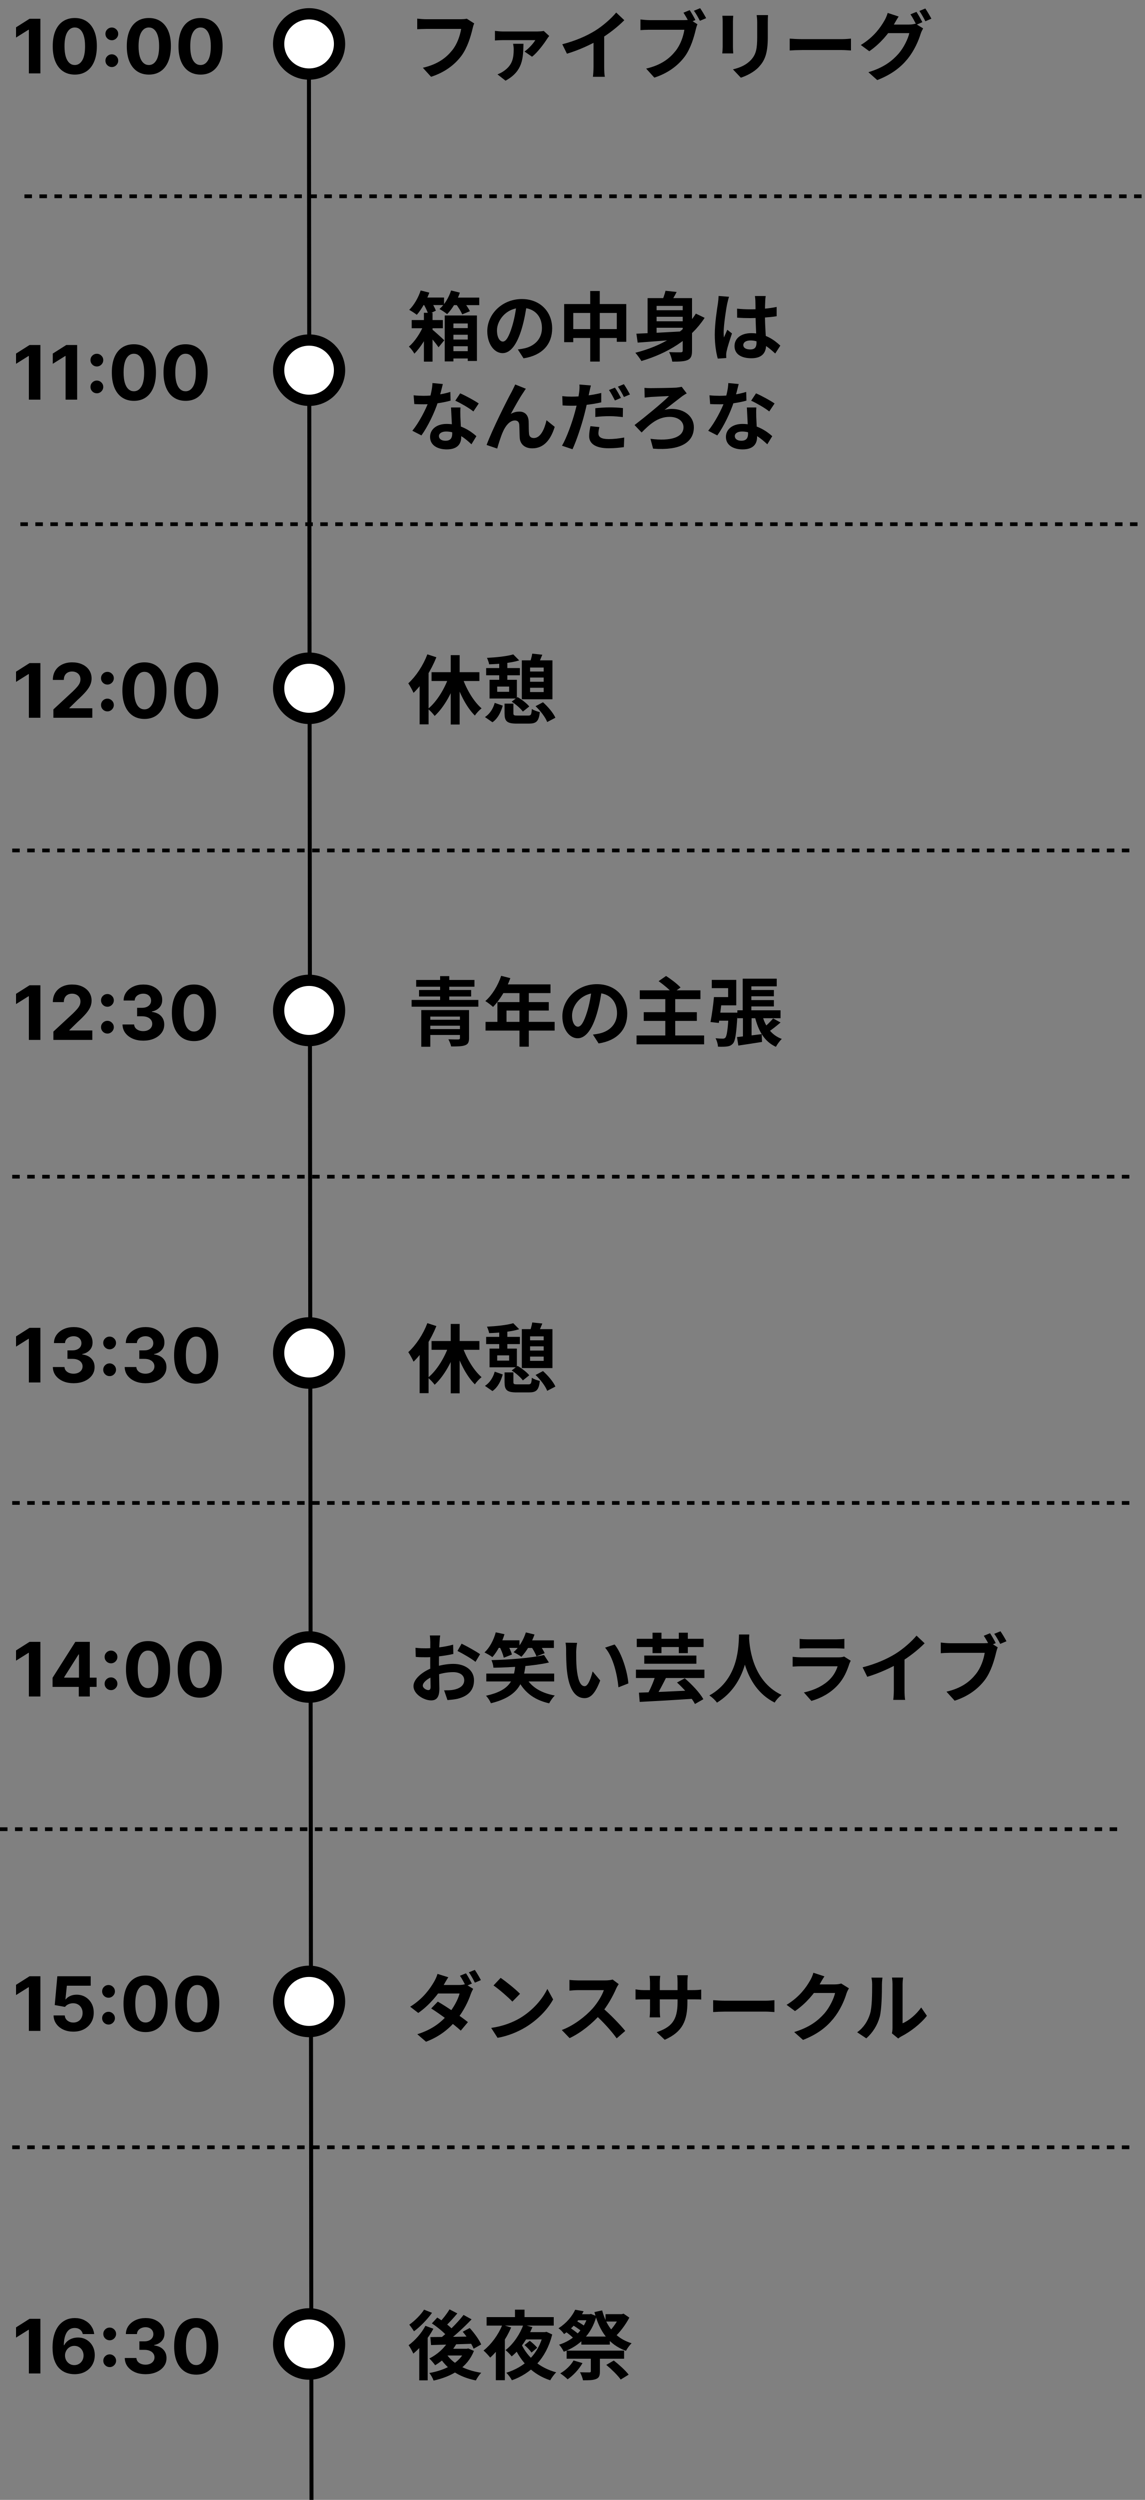 <svg width="281" height="613" viewBox="0 0 281 613" fill="none" xmlns="http://www.w3.org/2000/svg">
<rect x="0" y="0" width="281" height="613" fill="#808080" stroke="none"/>
<line x1="3" y1="526.539" x2="277.546" y2="526.539" stroke="black" stroke-width="0.921" stroke-dasharray="1.84 1.84"/>
<path d="M9.916 4.599V18H7.083V7.289H7.005L3.936 9.212V6.7L7.253 4.599H9.916ZM18.355 18.294C17.23 18.29 16.262 18.013 15.45 17.463C14.643 16.914 14.022 16.118 13.585 15.075C13.154 14.033 12.94 12.778 12.944 11.313C12.944 9.851 13.16 8.606 13.592 7.577C14.028 6.547 14.65 5.764 15.457 5.227C16.268 4.687 17.234 4.416 18.355 4.416C19.477 4.416 20.441 4.687 21.248 5.227C22.059 5.768 22.683 6.554 23.119 7.583C23.555 8.608 23.771 9.851 23.767 11.313C23.767 12.783 23.549 14.039 23.113 15.082C22.681 16.124 22.061 16.92 21.254 17.47C20.447 18.02 19.481 18.294 18.355 18.294ZM18.355 15.945C19.123 15.945 19.736 15.559 20.194 14.787C20.652 14.015 20.879 12.857 20.875 11.313C20.875 10.296 20.77 9.45 20.561 8.774C20.356 8.098 20.063 7.59 19.684 7.249C19.309 6.909 18.866 6.739 18.355 6.739C17.592 6.739 16.981 7.121 16.523 7.884C16.065 8.647 15.834 9.79 15.83 11.313C15.83 12.342 15.932 13.202 16.137 13.891C16.347 14.576 16.641 15.09 17.021 15.435C17.4 15.775 17.845 15.945 18.355 15.945ZM27.442 16.443C27.011 16.443 26.64 16.29 26.33 15.985C26.025 15.679 25.872 15.309 25.872 14.872C25.872 14.445 26.025 14.078 26.33 13.773C26.64 13.468 27.011 13.315 27.442 13.315C27.861 13.315 28.228 13.468 28.542 13.773C28.856 14.078 29.013 14.445 29.013 14.872C29.013 15.16 28.939 15.424 28.79 15.664C28.646 15.9 28.457 16.089 28.221 16.233C27.986 16.373 27.726 16.443 27.442 16.443ZM27.442 9.867C27.011 9.867 26.64 9.714 26.33 9.409C26.025 9.103 25.872 8.733 25.872 8.296C25.872 7.869 26.025 7.505 26.33 7.204C26.64 6.898 27.011 6.746 27.442 6.746C27.861 6.746 28.228 6.898 28.542 7.204C28.856 7.505 29.013 7.869 29.013 8.296C29.013 8.589 28.939 8.855 28.79 9.095C28.646 9.33 28.457 9.518 28.221 9.657C27.986 9.797 27.726 9.867 27.442 9.867ZM36.529 18.294C35.404 18.29 34.436 18.013 33.624 17.463C32.817 16.914 32.196 16.118 31.759 15.075C31.328 14.033 31.114 12.778 31.118 11.313C31.118 9.851 31.334 8.606 31.766 7.577C32.202 6.547 32.824 5.764 33.631 5.227C34.442 4.687 35.408 4.416 36.529 4.416C37.651 4.416 38.615 4.687 39.422 5.227C40.233 5.768 40.857 6.554 41.293 7.583C41.729 8.608 41.945 9.851 41.941 11.313C41.941 12.783 41.723 14.039 41.286 15.082C40.855 16.124 40.235 16.92 39.428 17.47C38.621 18.02 37.655 18.294 36.529 18.294ZM36.529 15.945C37.297 15.945 37.91 15.559 38.368 14.787C38.826 14.015 39.053 12.857 39.049 11.313C39.049 10.296 38.944 9.45 38.735 8.774C38.53 8.098 38.237 7.59 37.858 7.249C37.483 6.909 37.04 6.739 36.529 6.739C35.766 6.739 35.155 7.121 34.697 7.884C34.239 8.647 34.008 9.79 34.004 11.313C34.004 12.342 34.106 13.202 34.311 13.891C34.521 14.576 34.815 15.09 35.195 15.435C35.574 15.775 36.019 15.945 36.529 15.945ZM49.215 18.294C48.09 18.29 47.121 18.013 46.31 17.463C45.503 16.914 44.882 16.118 44.445 15.075C44.013 14.033 43.8 12.778 43.804 11.313C43.804 9.851 44.02 8.606 44.452 7.577C44.888 6.547 45.51 5.764 46.317 5.227C47.128 4.687 48.094 4.416 49.215 4.416C50.336 4.416 51.3 4.687 52.107 5.227C52.919 5.768 53.543 6.554 53.979 7.583C54.415 8.608 54.631 9.851 54.627 11.313C54.627 12.783 54.408 14.039 53.972 15.082C53.54 16.124 52.921 16.92 52.114 17.47C51.307 18.02 50.341 18.294 49.215 18.294ZM49.215 15.945C49.983 15.945 50.596 15.559 51.054 14.787C51.512 14.015 51.739 12.857 51.734 11.313C51.734 10.296 51.63 9.45 51.42 8.774C51.215 8.098 50.923 7.59 50.544 7.249C50.169 6.909 49.726 6.739 49.215 6.739C48.452 6.739 47.841 7.121 47.383 7.884C46.925 8.647 46.694 9.79 46.69 11.313C46.69 12.342 46.792 13.202 46.997 13.891C47.206 14.576 47.501 15.09 47.88 15.435C48.26 15.775 48.705 15.945 49.215 15.945Z" fill="black"/>
<path d="M9.916 84.599V98H7.083V87.289H7.005L3.936 89.212V86.7L7.253 84.599H9.916ZM18.931 84.599V98H16.098V87.289H16.02L12.951 89.212V86.7L16.268 84.599H18.931ZM23.772 96.443C23.34 96.443 22.969 96.29 22.659 95.985C22.354 95.679 22.201 95.308 22.201 94.872C22.201 94.445 22.354 94.078 22.659 93.773C22.969 93.468 23.34 93.315 23.772 93.315C24.191 93.315 24.557 93.468 24.871 93.773C25.185 94.078 25.342 94.445 25.342 94.872C25.342 95.16 25.268 95.424 25.12 95.664C24.976 95.9 24.786 96.089 24.55 96.233C24.315 96.373 24.055 96.443 23.772 96.443ZM23.772 89.867C23.34 89.867 22.969 89.714 22.659 89.409C22.354 89.103 22.201 88.733 22.201 88.296C22.201 87.869 22.354 87.505 22.659 87.204C22.969 86.898 23.34 86.746 23.772 86.746C24.191 86.746 24.557 86.898 24.871 87.204C25.185 87.505 25.342 87.869 25.342 88.296C25.342 88.589 25.268 88.855 25.12 89.095C24.976 89.33 24.786 89.518 24.55 89.657C24.315 89.797 24.055 89.867 23.772 89.867ZM32.859 98.294C31.733 98.29 30.765 98.013 29.953 97.463C29.146 96.914 28.525 96.118 28.089 95.075C27.657 94.033 27.443 92.778 27.447 91.313C27.447 89.851 27.663 88.606 28.095 87.576C28.531 86.547 29.153 85.764 29.96 85.228C30.771 84.687 31.738 84.416 32.859 84.416C33.98 84.416 34.944 84.687 35.751 85.228C36.562 85.768 37.186 86.554 37.622 87.583C38.058 88.608 38.274 89.851 38.27 91.313C38.27 92.783 38.052 94.039 37.616 95.082C37.184 96.124 36.564 96.92 35.757 97.47C34.95 98.02 33.984 98.294 32.859 98.294ZM32.859 95.945C33.627 95.945 34.239 95.559 34.697 94.787C35.155 94.015 35.382 92.857 35.378 91.313C35.378 90.296 35.273 89.45 35.064 88.774C34.859 88.098 34.566 87.59 34.187 87.249C33.812 86.909 33.369 86.739 32.859 86.739C32.095 86.739 31.485 87.121 31.027 87.884C30.569 88.647 30.337 89.79 30.333 91.313C30.333 92.342 30.436 93.202 30.64 93.891C30.85 94.576 31.144 95.09 31.524 95.435C31.903 95.775 32.348 95.945 32.859 95.945ZM45.544 98.294C44.419 98.29 43.451 98.013 42.639 97.463C41.832 96.914 41.211 96.118 40.775 95.075C40.343 94.033 40.129 92.778 40.133 91.313C40.133 89.851 40.349 88.606 40.781 87.576C41.217 86.547 41.839 85.764 42.646 85.228C43.457 84.687 44.423 84.416 45.544 84.416C46.666 84.416 47.63 84.687 48.437 85.228C49.248 85.768 49.872 86.554 50.308 87.583C50.744 88.608 50.96 89.851 50.956 91.313C50.956 92.783 50.738 94.039 50.301 95.082C49.87 96.124 49.25 96.92 48.443 97.47C47.636 98.02 46.67 98.294 45.544 98.294ZM45.544 95.945C46.312 95.945 46.925 95.559 47.383 94.787C47.841 94.015 48.068 92.857 48.064 91.313C48.064 90.296 47.959 89.45 47.75 88.774C47.545 88.098 47.252 87.59 46.873 87.249C46.498 86.909 46.055 86.739 45.544 86.739C44.781 86.739 44.17 87.121 43.712 87.884C43.254 88.647 43.023 89.79 43.019 91.313C43.019 92.342 43.121 93.202 43.326 93.891C43.536 94.576 43.83 95.09 44.21 95.435C44.589 95.775 45.034 95.945 45.544 95.945Z" fill="black"/>
<path d="M9.916 162.599V176H7.083V165.289H7.005L3.936 167.212V164.7L7.253 162.599H9.916ZM13.101 176V173.958L17.871 169.542C18.277 169.149 18.617 168.796 18.892 168.482C19.171 168.168 19.383 167.86 19.527 167.559C19.671 167.254 19.743 166.924 19.743 166.571C19.743 166.179 19.653 165.84 19.474 165.557C19.296 165.269 19.051 165.049 18.741 164.896C18.432 164.739 18.081 164.66 17.688 164.66C17.278 164.66 16.92 164.743 16.615 164.909C16.31 165.075 16.074 165.313 15.908 165.622C15.742 165.932 15.66 166.301 15.66 166.728H12.97C12.97 165.851 13.169 165.09 13.566 164.445C13.963 163.799 14.519 163.299 15.234 162.946C15.95 162.593 16.774 162.416 17.708 162.416C18.667 162.416 19.503 162.586 20.214 162.926C20.929 163.262 21.485 163.729 21.882 164.327C22.279 164.924 22.478 165.609 22.478 166.381C22.478 166.887 22.377 167.387 22.177 167.88C21.98 168.373 21.629 168.92 21.123 169.522C20.617 170.12 19.904 170.837 18.984 171.675L17.027 173.592V173.684H22.654V176H13.101ZM26.363 174.443C25.931 174.443 25.56 174.29 25.25 173.985C24.945 173.679 24.793 173.309 24.793 172.872C24.793 172.445 24.945 172.078 25.25 171.773C25.56 171.468 25.931 171.315 26.363 171.315C26.782 171.315 27.148 171.468 27.462 171.773C27.776 172.078 27.933 172.445 27.933 172.872C27.933 173.16 27.859 173.424 27.711 173.664C27.567 173.9 27.377 174.089 27.142 174.233C26.906 174.373 26.646 174.443 26.363 174.443ZM26.363 167.867C25.931 167.867 25.56 167.714 25.25 167.409C24.945 167.103 24.793 166.733 24.793 166.296C24.793 165.869 24.945 165.505 25.25 165.204C25.56 164.898 25.931 164.746 26.363 164.746C26.782 164.746 27.148 164.898 27.462 165.204C27.776 165.505 27.933 165.869 27.933 166.296C27.933 166.589 27.859 166.855 27.711 167.095C27.567 167.33 27.377 167.518 27.142 167.657C26.906 167.797 26.646 167.867 26.363 167.867ZM35.45 176.294C34.324 176.29 33.356 176.013 32.545 175.463C31.738 174.914 31.116 174.118 30.68 173.075C30.248 172.033 30.034 170.778 30.038 169.313C30.038 167.851 30.255 166.606 30.686 165.577C31.122 164.547 31.744 163.764 32.551 163.227C33.362 162.687 34.329 162.416 35.45 162.416C36.571 162.416 37.535 162.687 38.342 163.227C39.153 163.768 39.777 164.554 40.213 165.583C40.65 166.608 40.865 167.851 40.861 169.313C40.861 170.783 40.643 172.039 40.207 173.082C39.775 174.124 39.156 174.92 38.349 175.47C37.541 176.02 36.575 176.294 35.45 176.294ZM35.45 173.945C36.218 173.945 36.831 173.559 37.288 172.787C37.746 172.015 37.973 170.857 37.969 169.313C37.969 168.296 37.864 167.45 37.655 166.774C37.45 166.098 37.158 165.59 36.778 165.249C36.403 164.909 35.96 164.739 35.45 164.739C34.687 164.739 34.076 165.121 33.618 165.884C33.16 166.647 32.928 167.79 32.924 169.313C32.924 170.342 33.027 171.202 33.232 171.891C33.441 172.576 33.736 173.09 34.115 173.435C34.495 173.775 34.94 173.945 35.45 173.945ZM48.136 176.294C47.01 176.29 46.042 176.013 45.23 175.463C44.423 174.914 43.802 174.118 43.366 173.075C42.934 172.033 42.72 170.778 42.724 169.313C42.724 167.851 42.94 166.606 43.372 165.577C43.808 164.547 44.43 163.764 45.237 163.227C46.048 162.687 47.015 162.416 48.136 162.416C49.257 162.416 50.221 162.687 51.028 163.227C51.839 163.768 52.463 164.554 52.899 165.583C53.335 166.608 53.551 167.851 53.547 169.313C53.547 170.783 53.329 172.039 52.893 173.082C52.461 174.124 51.841 174.92 51.034 175.47C50.227 176.02 49.261 176.294 48.136 176.294ZM48.136 173.945C48.903 173.945 49.516 173.559 49.974 172.787C50.432 172.015 50.659 170.857 50.655 169.313C50.655 168.296 50.55 167.45 50.341 166.774C50.136 166.098 49.843 165.59 49.464 165.249C49.089 164.909 48.646 164.739 48.136 164.739C47.372 164.739 46.762 165.121 46.303 165.884C45.846 166.647 45.614 167.79 45.61 169.313C45.61 170.342 45.712 171.202 45.917 171.891C46.127 172.576 46.421 173.09 46.801 173.435C47.18 173.775 47.625 173.945 48.136 173.945Z" fill="black"/>
<path d="M9.916 241.599V255H7.083V244.289H7.005L3.936 246.212V243.7L7.253 241.599H9.916ZM13.101 255V252.958L17.871 248.542C18.277 248.149 18.617 247.796 18.892 247.482C19.171 247.168 19.383 246.86 19.527 246.559C19.671 246.254 19.743 245.924 19.743 245.571C19.743 245.179 19.653 244.84 19.474 244.557C19.296 244.269 19.051 244.049 18.741 243.896C18.432 243.739 18.081 243.66 17.688 243.66C17.278 243.66 16.92 243.743 16.615 243.909C16.31 244.075 16.074 244.313 15.908 244.622C15.742 244.932 15.66 245.301 15.66 245.728H12.97C12.97 244.851 13.169 244.09 13.566 243.445C13.963 242.799 14.519 242.299 15.234 241.946C15.95 241.593 16.774 241.416 17.708 241.416C18.667 241.416 19.503 241.586 20.214 241.926C20.929 242.262 21.485 242.729 21.882 243.327C22.279 243.924 22.478 244.609 22.478 245.381C22.478 245.887 22.377 246.387 22.177 246.88C21.98 247.373 21.629 247.92 21.123 248.522C20.617 249.12 19.904 249.837 18.984 250.675L17.027 252.592V252.684H22.654V255H13.101ZM26.363 253.443C25.931 253.443 25.56 253.29 25.25 252.985C24.945 252.679 24.793 252.309 24.793 251.872C24.793 251.445 24.945 251.078 25.25 250.773C25.56 250.468 25.931 250.315 26.363 250.315C26.782 250.315 27.148 250.468 27.462 250.773C27.776 251.078 27.933 251.445 27.933 251.872C27.933 252.16 27.859 252.424 27.711 252.664C27.567 252.9 27.377 253.089 27.142 253.233C26.906 253.373 26.646 253.443 26.363 253.443ZM26.363 246.867C25.931 246.867 25.56 246.714 25.25 246.409C24.945 246.103 24.793 245.733 24.793 245.296C24.793 244.869 24.945 244.505 25.25 244.204C25.56 243.898 25.931 243.746 26.363 243.746C26.782 243.746 27.148 243.898 27.462 244.204C27.776 244.505 27.933 244.869 27.933 245.296C27.933 245.589 27.859 245.855 27.711 246.095C27.567 246.33 27.377 246.518 27.142 246.657C26.906 246.797 26.646 246.867 26.363 246.867ZM35.149 255.183C34.172 255.183 33.301 255.015 32.538 254.679C31.779 254.339 31.179 253.872 30.739 253.279C30.302 252.681 30.078 251.992 30.065 251.211H32.918C32.935 251.539 33.042 251.827 33.238 252.075C33.439 252.319 33.705 252.509 34.036 252.644C34.368 252.78 34.741 252.847 35.155 252.847C35.587 252.847 35.969 252.771 36.3 252.618C36.632 252.466 36.892 252.254 37.079 251.984C37.267 251.713 37.361 251.401 37.361 251.048C37.361 250.69 37.26 250.374 37.059 250.099C36.863 249.82 36.58 249.602 36.209 249.445C35.842 249.288 35.406 249.209 34.9 249.209H33.65V247.128H34.9C35.328 247.128 35.705 247.054 36.032 246.906C36.364 246.758 36.621 246.553 36.804 246.291C36.987 246.025 37.079 245.715 37.079 245.362C37.079 245.026 36.998 244.731 36.837 244.478C36.68 244.221 36.458 244.02 36.17 243.876C35.886 243.732 35.554 243.66 35.175 243.66C34.791 243.66 34.44 243.73 34.122 243.87C33.803 244.005 33.548 244.199 33.356 244.452C33.164 244.705 33.062 245.002 33.048 245.342H30.333C30.346 244.57 30.566 243.889 30.994 243.301C31.421 242.712 31.997 242.251 32.721 241.92C33.45 241.584 34.272 241.416 35.188 241.416C36.113 241.416 36.922 241.584 37.616 241.92C38.309 242.256 38.848 242.71 39.232 243.281C39.62 243.848 39.812 244.485 39.808 245.192C39.812 245.942 39.579 246.568 39.108 247.07C38.641 247.571 38.032 247.89 37.282 248.025V248.13C38.268 248.256 39.018 248.598 39.533 249.157C40.052 249.711 40.309 250.404 40.305 251.238C40.309 252.001 40.089 252.679 39.644 253.273C39.203 253.866 38.595 254.333 37.819 254.673C37.042 255.013 36.152 255.183 35.149 255.183ZM47.596 255.294C46.47 255.29 45.502 255.013 44.691 254.463C43.884 253.914 43.262 253.118 42.826 252.075C42.394 251.033 42.18 249.778 42.184 248.313C42.184 246.851 42.401 245.606 42.832 244.577C43.269 243.547 43.89 242.764 44.697 242.227C45.508 241.687 46.475 241.416 47.596 241.416C48.717 241.416 49.681 241.687 50.488 242.227C51.299 242.768 51.923 243.554 52.359 244.583C52.796 245.608 53.011 246.851 53.007 248.313C53.007 249.783 52.789 251.039 52.353 252.082C51.921 253.124 51.301 253.92 50.495 254.47C49.688 255.02 48.721 255.294 47.596 255.294ZM47.596 252.945C48.364 252.945 48.977 252.559 49.434 251.787C49.892 251.015 50.119 249.857 50.115 248.313C50.115 247.296 50.01 246.45 49.801 245.774C49.596 245.098 49.304 244.59 48.924 244.249C48.549 243.909 48.106 243.739 47.596 243.739C46.833 243.739 46.222 244.121 45.764 244.884C45.306 245.647 45.075 246.79 45.07 248.313C45.07 249.342 45.173 250.202 45.378 250.891C45.587 251.576 45.882 252.09 46.261 252.435C46.641 252.775 47.086 252.945 47.596 252.945Z" fill="black"/>
<path d="M9.916 325.599V339H7.083V328.289H7.005L3.936 330.212V327.7L7.253 325.599H9.916ZM18.055 339.183C17.077 339.183 16.207 339.015 15.444 338.679C14.685 338.339 14.085 337.872 13.644 337.279C13.208 336.681 12.983 335.992 12.97 335.211H15.823C15.841 335.539 15.948 335.827 16.144 336.075C16.345 336.319 16.611 336.509 16.942 336.644C17.274 336.78 17.647 336.847 18.061 336.847C18.493 336.847 18.875 336.771 19.206 336.618C19.538 336.466 19.797 336.254 19.985 335.984C20.172 335.713 20.266 335.401 20.266 335.048C20.266 334.69 20.166 334.374 19.965 334.099C19.769 333.82 19.485 333.602 19.114 333.445C18.748 333.288 18.312 333.209 17.806 333.209H16.556V331.128H17.806C18.233 331.128 18.611 331.054 18.938 330.906C19.269 330.758 19.527 330.553 19.71 330.291C19.893 330.025 19.985 329.715 19.985 329.362C19.985 329.026 19.904 328.731 19.743 328.478C19.586 328.221 19.363 328.02 19.075 327.876C18.792 327.732 18.46 327.66 18.081 327.66C17.697 327.66 17.346 327.73 17.027 327.87C16.709 328.005 16.454 328.199 16.262 328.452C16.07 328.705 15.967 329.002 15.954 329.342H13.239C13.252 328.57 13.472 327.889 13.899 327.301C14.327 326.712 14.903 326.251 15.627 325.92C16.355 325.584 17.178 325.416 18.094 325.416C19.018 325.416 19.828 325.584 20.521 325.92C21.215 326.256 21.754 326.71 22.137 327.281C22.526 327.848 22.718 328.485 22.713 329.192C22.718 329.942 22.484 330.568 22.013 331.07C21.546 331.571 20.938 331.89 20.188 332.025V332.13C21.174 332.256 21.924 332.598 22.439 333.157C22.958 333.711 23.215 334.404 23.211 335.238C23.215 336.001 22.995 336.679 22.55 337.273C22.109 337.866 21.501 338.333 20.724 338.673C19.948 339.013 19.058 339.183 18.055 339.183ZM26.903 337.443C26.471 337.443 26.1 337.29 25.79 336.985C25.485 336.679 25.332 336.309 25.332 335.872C25.332 335.445 25.485 335.078 25.79 334.773C26.1 334.468 26.471 334.315 26.903 334.315C27.321 334.315 27.688 334.468 28.002 334.773C28.316 335.078 28.473 335.445 28.473 335.872C28.473 336.16 28.399 336.424 28.251 336.664C28.107 336.9 27.917 337.089 27.681 337.233C27.446 337.373 27.186 337.443 26.903 337.443ZM26.903 330.867C26.471 330.867 26.1 330.714 25.79 330.409C25.485 330.103 25.332 329.733 25.332 329.296C25.332 328.869 25.485 328.505 25.79 328.204C26.1 327.898 26.471 327.746 26.903 327.746C27.321 327.746 27.688 327.898 28.002 328.204C28.316 328.505 28.473 328.869 28.473 329.296C28.473 329.589 28.399 329.855 28.251 330.095C28.107 330.33 27.917 330.518 27.681 330.657C27.446 330.797 27.186 330.867 26.903 330.867ZM35.689 339.183C34.712 339.183 33.841 339.015 33.078 338.679C32.319 338.339 31.719 337.872 31.279 337.279C30.842 336.681 30.618 335.992 30.605 335.211H33.457C33.475 335.539 33.582 335.827 33.778 336.075C33.979 336.319 34.245 336.509 34.576 336.644C34.908 336.78 35.281 336.847 35.695 336.847C36.127 336.847 36.509 336.771 36.84 336.618C37.172 336.466 37.431 336.254 37.619 335.984C37.806 335.713 37.9 335.401 37.9 335.048C37.9 334.69 37.8 334.374 37.599 334.099C37.403 333.82 37.12 333.602 36.749 333.445C36.382 333.288 35.946 333.209 35.44 333.209H34.19V331.128H35.44C35.867 331.128 36.245 331.054 36.572 330.906C36.904 330.758 37.161 330.553 37.344 330.291C37.527 330.025 37.619 329.715 37.619 329.362C37.619 329.026 37.538 328.731 37.377 328.478C37.22 328.221 36.997 328.02 36.709 327.876C36.426 327.732 36.094 327.66 35.715 327.66C35.331 327.66 34.98 327.73 34.661 327.87C34.343 328.005 34.088 328.199 33.896 328.452C33.704 328.705 33.601 329.002 33.588 329.342H30.873C30.886 328.57 31.106 327.889 31.534 327.301C31.961 326.712 32.537 326.251 33.261 325.92C33.99 325.584 34.812 325.416 35.728 325.416C36.653 325.416 37.462 325.584 38.156 325.92C38.849 326.256 39.388 326.71 39.772 327.281C40.16 327.848 40.352 328.485 40.347 329.192C40.352 329.942 40.118 330.568 39.647 331.07C39.181 331.571 38.572 331.89 37.822 332.025V332.13C38.808 332.256 39.558 332.598 40.073 333.157C40.592 333.711 40.849 334.404 40.845 335.238C40.849 336.001 40.629 336.679 40.184 337.273C39.743 337.866 39.135 338.333 38.358 338.673C37.582 339.013 36.692 339.183 35.689 339.183ZM48.136 339.294C47.01 339.29 46.042 339.013 45.23 338.463C44.423 337.914 43.802 337.118 43.366 336.075C42.934 335.033 42.72 333.778 42.724 332.313C42.724 330.851 42.94 329.606 43.372 328.577C43.808 327.547 44.43 326.764 45.237 326.227C46.048 325.687 47.015 325.416 48.136 325.416C49.257 325.416 50.221 325.687 51.028 326.227C51.839 326.768 52.463 327.554 52.899 328.583C53.335 329.608 53.551 330.851 53.547 332.313C53.547 333.783 53.329 335.039 52.893 336.082C52.461 337.124 51.841 337.92 51.034 338.47C50.227 339.02 49.261 339.294 48.136 339.294ZM48.136 336.945C48.903 336.945 49.516 336.559 49.974 335.787C50.432 335.015 50.659 333.857 50.655 332.313C50.655 331.296 50.55 330.45 50.341 329.774C50.136 329.098 49.843 328.59 49.464 328.249C49.089 327.909 48.646 327.739 48.136 327.739C47.372 327.739 46.762 328.121 46.303 328.884C45.846 329.647 45.614 330.79 45.61 332.313C45.61 333.342 45.712 334.202 45.917 334.891C46.127 335.576 46.421 336.09 46.801 336.435C47.18 336.775 47.625 336.945 48.136 336.945Z" fill="black"/>
<path d="M9.916 402.599V416H7.083V405.289H7.005L3.936 407.212V404.7L7.253 402.599H9.916ZM12.898 413.644V411.413L18.493 402.599H20.417V405.688H19.278L15.751 411.269V411.374H23.701V413.644H12.898ZM19.33 416V412.964L19.383 411.976V402.599H22.039V416H19.33ZM27.245 414.443C26.813 414.443 26.442 414.29 26.132 413.985C25.827 413.679 25.674 413.309 25.674 412.872C25.674 412.445 25.827 412.078 26.132 411.773C26.442 411.468 26.813 411.315 27.245 411.315C27.663 411.315 28.03 411.468 28.344 411.773C28.658 412.078 28.815 412.445 28.815 412.872C28.815 413.16 28.741 413.424 28.593 413.664C28.448 413.9 28.259 414.089 28.023 414.233C27.788 414.373 27.528 414.443 27.245 414.443ZM27.245 407.867C26.813 407.867 26.442 407.714 26.132 407.409C25.827 407.103 25.674 406.733 25.674 406.296C25.674 405.869 25.827 405.505 26.132 405.204C26.442 404.898 26.813 404.746 27.245 404.746C27.663 404.746 28.03 404.898 28.344 405.204C28.658 405.505 28.815 405.869 28.815 406.296C28.815 406.589 28.741 406.855 28.593 407.095C28.448 407.33 28.259 407.518 28.023 407.657C27.788 407.797 27.528 407.867 27.245 407.867ZM36.332 416.294C35.206 416.29 34.238 416.013 33.426 415.463C32.619 414.914 31.998 414.118 31.561 413.075C31.13 412.033 30.916 410.778 30.92 409.313C30.92 407.851 31.136 406.606 31.568 405.577C32.004 404.547 32.626 403.764 33.433 403.227C34.244 402.687 35.211 402.416 36.332 402.416C37.453 402.416 38.417 402.687 39.224 403.227C40.035 403.768 40.659 404.554 41.095 405.583C41.531 406.608 41.747 407.851 41.743 409.313C41.743 410.783 41.525 412.039 41.089 413.082C40.657 414.124 40.037 414.92 39.23 415.47C38.423 416.02 37.457 416.294 36.332 416.294ZM36.332 413.945C37.099 413.945 37.712 413.559 38.17 412.787C38.628 412.015 38.855 410.857 38.851 409.313C38.851 408.296 38.746 407.45 38.537 406.774C38.332 406.098 38.039 405.59 37.66 405.249C37.285 404.909 36.842 404.739 36.332 404.739C35.568 404.739 34.958 405.121 34.499 405.884C34.041 406.647 33.81 407.79 33.806 409.313C33.806 410.342 33.908 411.202 34.113 411.891C34.323 412.576 34.617 413.09 34.997 413.435C35.376 413.775 35.821 413.945 36.332 413.945ZM49.017 416.294C47.892 416.29 46.923 416.013 46.112 415.463C45.305 414.914 44.684 414.118 44.247 413.075C43.816 412.033 43.602 410.778 43.606 409.313C43.606 407.851 43.822 406.606 44.254 405.577C44.69 404.547 45.312 403.764 46.119 403.227C46.93 402.687 47.896 402.416 49.017 402.416C50.139 402.416 51.102 402.687 51.91 403.227C52.721 403.768 53.345 404.554 53.781 405.583C54.217 406.608 54.433 407.851 54.429 409.313C54.429 410.783 54.211 412.039 53.774 413.082C53.343 414.124 52.723 414.92 51.916 415.47C51.109 416.02 50.143 416.294 49.017 416.294ZM49.017 413.945C49.785 413.945 50.398 413.559 50.856 412.787C51.314 412.015 51.541 410.857 51.536 409.313C51.536 408.296 51.432 407.45 51.222 406.774C51.017 406.098 50.725 405.59 50.346 405.249C49.971 404.909 49.528 404.739 49.017 404.739C48.254 404.739 47.643 405.121 47.185 405.884C46.727 406.647 46.496 407.79 46.492 409.313C46.492 410.342 46.594 411.202 46.799 411.891C47.009 412.576 47.303 413.09 47.682 413.435C48.062 413.775 48.507 413.945 49.017 413.945Z" fill="black"/>
<path d="M9.916 568.599V582H7.083V571.289H7.005L3.936 573.212V570.7L7.253 568.599H9.916ZM18.244 582.183C17.555 582.179 16.89 582.063 16.248 581.836C15.612 581.61 15.04 581.241 14.534 580.731C14.028 580.22 13.627 579.544 13.33 578.702C13.038 577.86 12.892 576.826 12.892 575.601C12.896 574.475 13.025 573.47 13.278 572.584C13.535 571.694 13.902 570.94 14.377 570.32C14.857 569.701 15.431 569.23 16.098 568.907C16.765 568.58 17.514 568.416 18.342 568.416C19.237 568.416 20.026 568.591 20.711 568.94C21.396 569.284 21.946 569.753 22.36 570.346C22.779 570.94 23.032 571.605 23.119 572.342H20.325C20.216 571.875 19.987 571.509 19.638 571.243C19.289 570.977 18.857 570.844 18.342 570.844C17.47 570.844 16.807 571.223 16.353 571.982C15.904 572.741 15.675 573.773 15.666 575.077H15.758C15.959 574.68 16.229 574.342 16.569 574.063C16.914 573.779 17.304 573.564 17.74 573.415C18.181 573.263 18.646 573.186 19.134 573.186C19.928 573.186 20.635 573.374 21.254 573.749C21.874 574.12 22.362 574.63 22.72 575.28C23.078 575.93 23.256 576.674 23.256 577.511C23.256 578.419 23.045 579.226 22.622 579.932C22.203 580.639 21.616 581.193 20.862 581.594C20.111 581.991 19.239 582.188 18.244 582.183ZM18.231 579.958C18.667 579.958 19.058 579.854 19.402 579.644C19.747 579.435 20.017 579.151 20.214 578.794C20.41 578.436 20.508 578.035 20.508 577.59C20.508 577.145 20.41 576.746 20.214 576.392C20.022 576.039 19.756 575.758 19.416 575.548C19.075 575.339 18.687 575.234 18.251 575.234C17.924 575.234 17.62 575.295 17.341 575.417C17.067 575.54 16.824 575.71 16.615 575.928C16.41 576.146 16.248 576.399 16.131 576.687C16.013 576.97 15.954 577.274 15.954 577.596C15.954 578.028 16.052 578.423 16.248 578.781C16.449 579.138 16.72 579.424 17.06 579.638C17.404 579.852 17.795 579.958 18.231 579.958ZM26.921 580.443C26.489 580.443 26.118 580.29 25.808 579.985C25.503 579.679 25.35 579.309 25.35 578.872C25.35 578.445 25.503 578.078 25.808 577.773C26.118 577.468 26.489 577.315 26.921 577.315C27.339 577.315 27.706 577.468 28.02 577.773C28.334 578.078 28.491 578.445 28.491 578.872C28.491 579.16 28.417 579.424 28.269 579.664C28.125 579.9 27.935 580.089 27.699 580.233C27.464 580.373 27.204 580.443 26.921 580.443ZM26.921 573.867C26.489 573.867 26.118 573.714 25.808 573.409C25.503 573.103 25.35 572.733 25.35 572.296C25.35 571.869 25.503 571.505 25.808 571.204C26.118 570.898 26.489 570.746 26.921 570.746C27.339 570.746 27.706 570.898 28.02 571.204C28.334 571.505 28.491 571.869 28.491 572.296C28.491 572.589 28.417 572.855 28.269 573.095C28.125 573.33 27.935 573.518 27.699 573.657C27.464 573.797 27.204 573.867 26.921 573.867ZM35.707 582.183C34.73 582.183 33.859 582.015 33.096 581.679C32.337 581.339 31.737 580.872 31.297 580.279C30.86 579.681 30.636 578.992 30.622 578.211H33.475C33.493 578.539 33.6 578.827 33.796 579.075C33.997 579.319 34.263 579.509 34.594 579.644C34.926 579.78 35.299 579.847 35.713 579.847C36.145 579.847 36.527 579.771 36.858 579.618C37.19 579.466 37.449 579.254 37.637 578.984C37.825 578.713 37.918 578.401 37.918 578.048C37.918 577.69 37.818 577.374 37.617 577.099C37.421 576.82 37.138 576.602 36.767 576.445C36.4 576.288 35.964 576.209 35.458 576.209H34.208V574.128H35.458C35.886 574.128 36.263 574.054 36.59 573.906C36.922 573.758 37.179 573.553 37.362 573.291C37.545 573.025 37.637 572.715 37.637 572.362C37.637 572.026 37.556 571.731 37.395 571.478C37.238 571.221 37.015 571.02 36.727 570.876C36.444 570.732 36.112 570.66 35.733 570.66C35.349 570.66 34.998 570.73 34.679 570.87C34.361 571.005 34.106 571.199 33.914 571.452C33.722 571.705 33.619 572.002 33.606 572.342H30.891C30.904 571.57 31.124 570.889 31.552 570.301C31.979 569.712 32.555 569.251 33.279 568.92C34.008 568.584 34.83 568.416 35.746 568.416C36.671 568.416 37.48 568.584 38.173 568.92C38.867 569.256 39.406 569.71 39.79 570.281C40.178 570.848 40.37 571.485 40.365 572.192C40.37 572.942 40.136 573.568 39.665 574.07C39.199 574.571 38.59 574.89 37.84 575.025V575.13C38.826 575.256 39.576 575.598 40.091 576.157C40.61 576.711 40.867 577.404 40.863 578.238C40.867 579.001 40.647 579.679 40.202 580.273C39.761 580.866 39.153 581.333 38.376 581.673C37.6 582.013 36.71 582.183 35.707 582.183ZM48.154 582.294C47.028 582.29 46.06 582.013 45.248 581.463C44.441 580.914 43.82 580.118 43.384 579.075C42.952 578.033 42.738 576.778 42.742 575.313C42.742 573.851 42.958 572.606 43.39 571.577C43.826 570.547 44.448 569.764 45.255 569.227C46.066 568.687 47.033 568.416 48.154 568.416C49.275 568.416 50.239 568.687 51.046 569.227C51.857 569.768 52.481 570.554 52.917 571.583C53.353 572.608 53.569 573.851 53.565 575.313C53.565 576.783 53.347 578.039 52.911 579.082C52.479 580.124 51.859 580.92 51.052 581.47C50.245 582.02 49.279 582.294 48.154 582.294ZM48.154 579.945C48.921 579.945 49.534 579.559 49.992 578.787C50.45 578.015 50.677 576.857 50.673 575.313C50.673 574.296 50.568 573.45 50.359 572.774C50.154 572.098 49.861 571.59 49.482 571.249C49.107 570.909 48.664 570.739 48.154 570.739C47.39 570.739 46.78 571.121 46.322 571.884C45.864 572.647 45.632 573.79 45.628 575.313C45.628 576.342 45.73 577.202 45.935 577.891C46.145 578.576 46.439 579.09 46.819 579.435C47.198 579.775 47.643 579.945 48.154 579.945Z" fill="black"/>
<path d="M9.916 484.599V498H7.083V487.289H7.005L3.936 489.212V486.7L7.253 484.599H9.916ZM17.996 498.183C17.071 498.183 16.246 498.013 15.522 497.673C14.803 497.333 14.231 496.864 13.808 496.266C13.385 495.668 13.165 494.984 13.147 494.211H15.895C15.926 494.731 16.144 495.151 16.549 495.474C16.955 495.797 17.437 495.958 17.996 495.958C18.441 495.958 18.833 495.86 19.173 495.664C19.518 495.463 19.786 495.186 19.978 494.833C20.174 494.475 20.273 494.065 20.273 493.603C20.273 493.132 20.172 492.717 19.972 492.36C19.775 492.002 19.503 491.723 19.154 491.522C18.805 491.321 18.406 491.219 17.956 491.215C17.564 491.215 17.182 491.295 16.811 491.457C16.445 491.618 16.159 491.838 15.954 492.118L13.435 491.666L14.07 484.599H22.262V486.916H16.406L16.059 490.272H16.137C16.373 489.941 16.728 489.666 17.204 489.448C17.679 489.23 18.212 489.121 18.8 489.121C19.607 489.121 20.327 489.311 20.96 489.69C21.592 490.07 22.092 490.591 22.458 491.254C22.825 491.913 23.006 492.672 23.001 493.531C23.006 494.434 22.796 495.237 22.373 495.939C21.954 496.637 21.368 497.186 20.613 497.588C19.863 497.985 18.99 498.183 17.996 498.183ZM26.633 496.443C26.201 496.443 25.83 496.29 25.52 495.985C25.215 495.679 25.062 495.309 25.062 494.872C25.062 494.445 25.215 494.078 25.52 493.773C25.83 493.468 26.201 493.315 26.633 493.315C27.052 493.315 27.418 493.468 27.732 493.773C28.046 494.078 28.203 494.445 28.203 494.872C28.203 495.16 28.129 495.424 27.981 495.664C27.837 495.9 27.647 496.089 27.411 496.233C27.176 496.373 26.916 496.443 26.633 496.443ZM26.633 489.867C26.201 489.867 25.83 489.714 25.52 489.409C25.215 489.103 25.062 488.733 25.062 488.296C25.062 487.869 25.215 487.505 25.52 487.204C25.83 486.898 26.201 486.746 26.633 486.746C27.052 486.746 27.418 486.898 27.732 487.204C28.046 487.505 28.203 487.869 28.203 488.296C28.203 488.589 28.129 488.855 27.981 489.095C27.837 489.33 27.647 489.518 27.411 489.657C27.176 489.797 26.916 489.867 26.633 489.867ZM35.72 498.294C34.594 498.29 33.626 498.013 32.815 497.463C32.008 496.914 31.386 496.118 30.95 495.075C30.518 494.033 30.304 492.778 30.308 491.313C30.308 489.851 30.524 488.606 30.956 487.577C31.392 486.547 32.014 485.764 32.821 485.227C33.632 484.687 34.599 484.416 35.72 484.416C36.841 484.416 37.805 484.687 38.612 485.227C39.423 485.768 40.047 486.554 40.483 487.583C40.919 488.608 41.135 489.851 41.131 491.313C41.131 492.783 40.913 494.039 40.477 495.082C40.045 496.124 39.425 496.92 38.618 497.47C37.811 498.02 36.845 498.294 35.72 498.294ZM35.72 495.945C36.487 495.945 37.1 495.559 37.558 494.787C38.017 494.015 38.243 492.857 38.239 491.313C38.239 490.296 38.134 489.45 37.925 488.774C37.72 488.098 37.428 487.59 37.048 487.249C36.673 486.909 36.23 486.739 35.72 486.739C34.956 486.739 34.346 487.121 33.888 487.884C33.43 488.647 33.198 489.79 33.194 491.313C33.194 492.342 33.297 493.202 33.502 493.891C33.711 494.576 34.005 495.09 34.385 495.435C34.764 495.775 35.209 495.945 35.72 495.945ZM48.406 498.294C47.28 498.29 46.312 498.013 45.5 497.463C44.693 496.914 44.072 496.118 43.636 495.075C43.204 494.033 42.99 492.778 42.994 491.313C42.994 489.851 43.21 488.606 43.642 487.577C44.078 486.547 44.7 485.764 45.507 485.227C46.318 484.687 47.285 484.416 48.406 484.416C49.527 484.416 50.491 484.687 51.298 485.227C52.109 485.768 52.733 486.554 53.169 487.583C53.605 488.608 53.821 489.851 53.817 491.313C53.817 492.783 53.599 494.039 53.163 495.082C52.731 496.124 52.111 496.92 51.304 497.47C50.497 498.02 49.531 498.294 48.406 498.294ZM48.406 495.945C49.173 495.945 49.786 495.559 50.244 494.787C50.702 494.015 50.929 492.857 50.925 491.313C50.925 490.296 50.82 489.45 50.611 488.774C50.406 488.098 50.113 487.59 49.734 487.249C49.359 486.909 48.916 486.739 48.406 486.739C47.642 486.739 47.032 487.121 46.574 487.884C46.115 488.647 45.884 489.79 45.88 491.313C45.88 492.342 45.982 493.202 46.187 493.891C46.397 494.576 46.691 495.09 47.071 495.435C47.45 495.775 47.895 495.945 48.406 495.945Z" fill="black"/>
<path d="M116.381 5.747C116.196 6.097 116.067 6.631 115.975 7.018C115.551 8.824 114.741 11.68 113.193 13.744C111.535 15.936 109.084 17.779 105.786 18.829L103.777 16.618C107.444 15.771 109.508 14.167 111 12.306C112.235 10.759 112.917 8.676 113.175 7.092C112.051 7.092 105.97 7.092 104.588 7.092C103.74 7.092 102.874 7.147 102.395 7.166V4.567C102.948 4.641 103.98 4.715 104.588 4.715C105.97 4.715 112.087 4.715 113.119 4.715C113.469 4.715 114.059 4.696 114.556 4.586L116.381 5.747ZM134.788 8.824C134.622 9.008 134.364 9.358 134.254 9.543C133.609 10.574 131.895 12.914 130.569 13.909L128.726 12.638C129.795 11.901 130.937 10.593 131.379 9.837C130.476 9.837 124.322 9.837 123.401 9.837C122.774 9.837 122.148 9.874 121.466 9.929V7.571C122.056 7.645 122.774 7.718 123.401 7.718C124.322 7.718 131.158 7.718 131.932 7.718C132.338 7.718 133.148 7.663 133.443 7.589L134.788 8.824ZM128.468 10.74C128.376 14.204 128.376 17.429 124.064 19.787L122.093 18.239C122.572 18.037 123.051 17.834 123.604 17.447C125.686 16.01 126.073 14.389 126.073 12.067C126.073 11.606 125.999 11.146 125.925 10.74H128.468ZM137.994 10.851C141.293 10.003 143.983 8.805 146.046 7.534C147.926 6.373 150.026 4.531 151.224 3.075L153.214 4.954C151.537 6.65 149.289 8.382 147.115 9.69C145.033 10.924 142.048 12.306 139.137 13.172L137.994 10.851ZM145.659 8.732L148.276 8.105V16.415C148.276 17.226 148.313 18.369 148.442 18.829H145.512C145.586 18.387 145.659 17.226 145.659 16.415V8.732ZM169.263 2.485C169.724 3.186 170.332 4.236 170.663 4.918L169.134 5.562C168.766 4.789 168.213 3.849 167.734 3.112L169.263 2.485ZM171.824 2.006C172.303 2.688 172.948 3.794 173.298 4.457L171.769 5.102C171.382 4.346 170.811 3.315 170.295 2.633L171.824 2.006ZM171.161 5.949C170.995 6.3 170.848 6.834 170.756 7.221C170.332 9.027 169.521 11.901 167.992 13.946C166.315 16.157 163.864 17.982 160.584 19.032L158.576 16.821C162.224 15.973 164.306 14.37 165.781 12.509C167.015 10.98 167.715 8.879 167.955 7.295C166.849 7.295 160.75 7.295 159.368 7.295C158.539 7.295 157.655 7.35 157.176 7.387V4.77C157.728 4.844 158.76 4.936 159.368 4.936C160.75 4.936 166.868 4.936 167.9 4.936C168.268 4.936 168.858 4.918 169.337 4.789L171.161 5.949ZM188.481 3.701C188.444 4.217 188.426 4.807 188.426 5.562C188.426 6.502 188.426 8.29 188.426 9.192C188.426 13.172 187.652 14.868 186.27 16.378C185.054 17.724 183.156 18.608 181.811 19.05L179.876 17.005C181.719 16.581 183.193 15.881 184.317 14.683C185.57 13.301 185.828 11.919 185.828 9.045C185.828 8.124 185.828 6.355 185.828 5.562C185.828 4.807 185.773 4.217 185.699 3.701H188.481ZM179.95 3.867C179.913 4.291 179.876 4.696 179.876 5.268C179.876 6.078 179.876 10.464 179.876 11.496C179.876 11.956 179.913 12.675 179.95 13.099H177.26C177.297 12.767 177.352 12.048 177.352 11.477C177.352 10.427 177.352 6.078 177.352 5.268C177.352 4.936 177.334 4.291 177.278 3.867H179.95ZM193.806 9.469C194.488 9.524 195.815 9.598 196.773 9.598C198.947 9.598 205.028 9.598 206.668 9.598C207.534 9.598 208.344 9.506 208.842 9.469V12.38C208.4 12.362 207.46 12.27 206.686 12.27C205.009 12.27 198.947 12.27 196.773 12.27C195.741 12.27 194.507 12.325 193.806 12.38V9.469ZM224.909 2.909C225.37 3.591 226.015 4.752 226.365 5.434L224.891 6.078C224.504 5.323 223.933 4.217 223.435 3.517L224.909 2.909ZM227.084 2.08C227.563 2.78 228.244 3.941 228.576 4.586L227.102 5.212C226.715 4.457 226.125 3.37 225.628 2.688L227.084 2.08ZM226.549 6.963C226.347 7.331 226.089 7.829 225.941 8.29C225.444 9.929 224.393 12.399 222.735 14.444C220.985 16.581 218.755 18.276 215.291 19.64L213.117 17.705C216.894 16.563 218.939 14.96 220.542 13.136C221.795 11.698 222.864 9.487 223.159 8.124H216.949L217.797 6.023C218.626 6.023 222.477 6.023 223.067 6.023C223.638 6.023 224.246 5.949 224.67 5.802L226.549 6.963ZM220.542 4.052C220.119 4.696 219.64 5.544 219.418 5.931C218.184 8.161 215.973 10.759 213.338 12.564L211.256 11.035C214.499 9.063 216.102 6.686 217.023 5.102C217.299 4.66 217.686 3.794 217.852 3.167L220.542 4.052Z" fill="black"/>
<path d="M109.139 77.363H117.044V88.511H114.796V79.316H111.277V88.621H109.139V77.363ZM101.032 78.487H108.679V80.496H101.032V78.487ZM110.171 80.459H115.883V82.08H110.171V80.459ZM110.171 83.26H115.883V84.899H110.171V83.26ZM110.171 86.116H115.883V87.903H110.171V86.116ZM104.035 76.7H106.154V88.677H104.035V76.7ZM105.841 80.606C106.468 81.067 108.55 82.965 109.029 83.444L107.628 85.157C106.965 84.181 105.473 82.394 104.662 81.546L105.841 80.606ZM103.169 72.959H108.973V74.802H103.169V72.959ZM110.632 72.978H117.615V74.82H110.632V72.978ZM103.243 71.227L105.362 71.762C104.625 73.789 103.446 75.889 102.285 77.197C101.861 76.847 100.94 76.258 100.424 75.981C101.603 74.839 102.653 73.015 103.243 71.227ZM110.705 71.227L112.861 71.762C112.161 73.807 110.963 75.797 109.729 77.032C109.305 76.663 108.384 76.055 107.849 75.779C109.102 74.71 110.153 72.959 110.705 71.227ZM103.851 74.378L105.601 73.623C106.117 74.397 106.725 75.484 106.965 76.184L105.104 77.05C104.901 76.35 104.349 75.226 103.851 74.378ZM111.811 74.433L113.58 73.752C114.225 74.507 114.98 75.594 115.33 76.313L113.433 77.087C113.156 76.387 112.438 75.244 111.811 74.433ZM103.998 79.648L105.601 80.569C104.772 82.707 103.169 85.249 101.695 86.724C101.4 86.189 100.829 85.415 100.35 84.992C101.75 83.831 103.261 81.564 103.998 79.648ZM129.316 74.378C129.058 76.258 128.689 78.413 128.044 80.588C126.939 84.31 125.354 86.595 123.346 86.595C121.282 86.595 119.587 84.328 119.587 81.214C119.587 76.976 123.29 73.328 128.063 73.328C132.614 73.328 135.507 76.497 135.507 80.532C135.507 84.402 133.13 87.147 128.486 87.866L127.086 85.692C127.805 85.6 128.321 85.507 128.818 85.397C131.158 84.826 133.001 83.149 133.001 80.44C133.001 77.547 131.195 75.484 128.007 75.484C124.101 75.484 121.964 78.671 121.964 80.993C121.964 82.854 122.701 83.757 123.401 83.757C124.193 83.757 124.893 82.578 125.667 80.09C126.202 78.358 126.607 76.239 126.791 74.305L129.316 74.378ZM138.455 74.562H153.693V83.812H151.371V76.737H140.684V83.904H138.455V74.562ZM139.616 80.698H152.661V82.873H139.616V80.698ZM144.849 71.356H147.189V88.658H144.849V71.356ZM160.345 76.073H168.544V77.677H160.345V76.073ZM160.345 78.782H168.544V80.367H160.345V78.782ZM167.549 73.107H169.834V85.968C169.834 87.24 169.595 87.884 168.784 88.271C167.973 88.64 166.776 88.677 164.988 88.677C164.896 88.013 164.546 86.963 164.214 86.337C165.357 86.41 166.665 86.392 167.052 86.392C167.42 86.392 167.549 86.281 167.549 85.931V73.107ZM156.181 81.822C159.203 81.712 164.104 81.454 168.618 81.196L168.581 83.057C164.288 83.425 159.7 83.794 156.494 84.015L156.181 81.822ZM170.774 76.903L172.93 77.934C169.484 83.241 163.809 86.632 157.415 88.529C157.102 87.995 156.365 86.982 155.923 86.502C162.353 84.881 167.771 81.73 170.774 76.903ZM163.33 71.301L166.057 71.596C165.504 72.72 164.786 73.862 164.27 74.599L162.298 74.212C162.703 73.346 163.127 72.167 163.33 71.301ZM158.926 73.107H168.286V75.005H161.137V82.836H158.926V73.107ZM180.89 75.686C181.959 75.797 183.009 75.852 184.133 75.852C186.381 75.852 188.684 75.668 190.6 75.263V77.547C188.666 77.842 186.344 77.99 184.133 78.008C183.046 78.008 181.995 77.971 180.908 77.898L180.89 75.686ZM187.91 72.591C187.855 72.941 187.818 73.383 187.8 73.77C187.763 74.378 187.726 75.65 187.726 76.976C187.726 80.367 188.021 82.762 188.021 84.513C188.021 86.447 187.063 87.848 184.409 87.848C181.848 87.848 180.263 86.797 180.263 84.863C180.263 82.983 181.848 81.693 184.372 81.693C187.836 81.693 190.066 83.425 191.503 84.752L190.25 86.687C188.131 84.715 186.27 83.481 184.188 83.481C183.138 83.481 182.419 83.904 182.419 84.605C182.419 85.36 183.156 85.692 184.151 85.692C185.275 85.692 185.662 85.102 185.662 84.015C185.662 82.744 185.423 79.648 185.423 76.995C185.423 75.594 185.404 74.36 185.386 73.807C185.386 73.512 185.33 72.941 185.275 72.591H187.91ZM178.918 72.775C178.771 73.144 178.55 74.102 178.476 74.433C178.2 75.668 177.592 79.722 177.592 81.564C177.592 81.914 177.61 82.394 177.665 82.762C177.923 82.117 178.236 81.491 178.494 80.864L179.637 81.767C179.121 83.296 178.513 85.157 178.31 86.171C178.255 86.429 178.2 86.834 178.218 87.018C178.218 87.221 178.218 87.534 178.236 87.792L176.154 87.94C175.786 86.668 175.417 84.549 175.417 82.062C175.417 79.279 175.97 75.797 176.191 74.378C176.265 73.862 176.339 73.144 176.357 72.573L178.918 72.775ZM101.511 96.931C102.303 97.023 103.298 97.06 103.962 97.06C106.246 97.06 108.734 96.673 110.521 96.102L110.576 98.239C108.992 98.681 106.339 99.161 103.98 99.142C103.243 99.142 102.469 99.124 101.677 99.087L101.511 96.931ZM108.679 94.167C108.439 95.144 107.997 96.949 107.499 98.516C106.652 101.169 104.993 104.596 103.427 106.77L101.198 105.628C102.856 103.601 104.514 100.377 105.233 98.387C105.675 97.06 106.081 95.346 106.136 93.928L108.679 94.167ZM113.009 99.916C112.953 100.69 112.972 101.464 112.99 102.275C113.027 103.362 113.193 106.107 113.193 107.139C113.193 108.853 112.272 110.198 109.637 110.198C107.352 110.198 105.546 109.166 105.546 107.139C105.546 105.352 107.057 103.951 109.618 103.951C112.843 103.951 115.386 105.573 116.915 106.955L115.699 108.945C114.372 107.71 112.272 105.812 109.489 105.812C108.421 105.812 107.72 106.273 107.72 106.918C107.72 107.6 108.31 108.079 109.324 108.079C110.576 108.079 110.982 107.379 110.982 106.347C110.982 105.241 110.779 101.851 110.687 99.916H113.009ZM116.178 100.893C115.109 100.027 113.009 98.829 111.737 98.258L112.935 96.452C114.262 97.023 116.528 98.258 117.486 98.939L116.178 100.893ZM129.058 95.328C128.855 95.567 128.671 95.881 128.468 96.194C127.547 97.502 126.257 99.861 125.354 101.501C126.036 101.095 126.754 100.929 127.455 100.929C128.837 100.929 129.666 101.795 129.739 103.343C129.776 104.154 129.739 105.628 129.832 106.402C129.905 107.121 130.403 107.415 131.011 107.415C132.614 107.415 133.609 105.333 134.125 103.048L136.133 104.67C135.157 107.839 133.461 109.94 130.624 109.94C128.579 109.94 127.639 108.705 127.547 107.379C127.491 106.384 127.491 104.891 127.436 104.136C127.381 103.491 127.031 103.104 126.368 103.104C125.115 103.104 124.064 104.394 123.419 105.886C122.922 106.955 122.295 109.018 122.019 109.995L119.421 109.111C120.766 105.425 124.543 97.908 125.538 96.139C125.759 95.66 126.11 95.052 126.441 94.278L129.058 95.328ZM145.015 94.517C144.886 95.015 144.701 95.844 144.609 96.249C144.351 97.502 143.909 99.769 143.411 101.63C142.748 104.209 141.514 107.987 140.5 110.161L137.921 109.295C139.026 107.452 140.426 103.583 141.108 101.003C141.587 99.271 142.011 97.263 142.14 96.157C142.232 95.475 142.251 94.72 142.195 94.296L145.015 94.517ZM140.316 97.263C142.564 97.263 145.162 96.931 147.557 96.36V98.663C145.273 99.197 142.38 99.492 140.298 99.492C139.395 99.492 138.713 99.455 138.068 99.418L137.994 97.134C138.952 97.244 139.56 97.263 140.316 97.263ZM146.102 100.1C147.134 99.99 148.442 99.898 149.658 99.898C150.708 99.898 151.814 99.953 152.882 100.063L152.846 102.275C151.906 102.164 150.782 102.053 149.676 102.053C148.386 102.053 147.263 102.109 146.102 102.256V100.1ZM147.097 104.725C146.968 105.241 146.857 105.849 146.857 106.255C146.857 107.065 147.391 107.673 149.381 107.673C150.598 107.673 151.887 107.526 153.196 107.286L153.104 109.645C152.072 109.774 150.837 109.921 149.363 109.921C146.249 109.921 144.591 108.834 144.591 106.973C144.591 106.126 144.738 105.241 144.904 104.504L147.097 104.725ZM150.911 95.052C151.39 95.715 152.035 96.894 152.385 97.576L150.911 98.202C150.524 97.447 149.953 96.36 149.455 95.641L150.911 95.052ZM153.104 94.204C153.583 94.904 154.264 96.065 154.596 96.728L153.122 97.355C152.753 96.581 152.145 95.512 151.648 94.812L153.104 94.204ZM158.16 95.107C158.473 95.144 159.045 95.181 159.671 95.181C160.648 95.181 164.757 95.125 165.973 95.052C166.397 95.015 166.949 94.923 167.299 94.849L168.534 96.47C168.184 96.636 167.76 96.931 167.502 97.097C166.452 97.889 164.664 99.29 163.08 100.524C163.669 100.34 164.351 100.266 164.812 100.266C168.055 100.266 170.284 102.182 170.284 104.762C170.284 108.41 167.097 110.548 160.279 110.013L159.634 107.6C164.72 108.263 167.742 107.194 167.742 104.762C167.742 103.306 166.415 102.219 164.314 102.219C161.44 102.219 159.45 104.043 157.46 106.052L155.728 104.228C158.197 102.348 162.73 98.626 164.185 97.115C163.19 97.152 160.629 97.281 159.745 97.336C159.284 97.373 158.621 97.447 158.215 97.502L158.16 95.107ZM174.117 96.931C174.909 97.023 175.904 97.06 176.568 97.06C178.852 97.06 181.34 96.673 183.127 96.102L183.183 98.239C181.598 98.681 178.945 99.161 176.586 99.142C175.849 99.142 175.075 99.124 174.283 99.087L174.117 96.931ZM181.285 94.167C181.045 95.144 180.603 96.949 180.105 98.516C179.258 101.169 177.599 104.596 176.033 106.77L173.804 105.628C175.462 103.601 177.12 100.377 177.839 98.387C178.281 97.06 178.687 95.346 178.742 93.928L181.285 94.167ZM185.615 99.916C185.559 100.69 185.578 101.464 185.596 102.275C185.633 103.362 185.799 106.107 185.799 107.139C185.799 108.853 184.878 110.198 182.243 110.198C179.958 110.198 178.152 109.166 178.152 107.139C178.152 105.352 179.663 103.951 182.224 103.951C185.449 103.951 187.992 105.573 189.521 106.955L188.305 108.945C186.978 107.71 184.878 105.812 182.095 105.812C181.027 105.812 180.327 106.273 180.327 106.918C180.327 107.6 180.916 108.079 181.93 108.079C183.183 108.079 183.588 107.379 183.588 106.347C183.588 105.241 183.385 101.851 183.293 99.916H185.615ZM188.784 100.893C187.715 100.027 185.615 98.829 184.343 98.258L185.541 96.452C186.868 97.023 189.134 98.258 190.092 98.939L188.784 100.893Z" fill="black"/>
<path d="M110.613 160.651H112.806V177.658H110.613V160.651ZM105.915 164.834H117.652V166.99H105.915V164.834ZM113.267 165.516C114.225 168.611 116.104 171.909 118.186 173.697C117.67 174.084 116.915 174.876 116.546 175.466C114.372 173.328 112.585 169.661 111.516 165.995L113.267 165.516ZM110.263 165.589L112.143 166.142C110.963 169.864 108.992 173.42 106.67 175.558C106.283 175.023 105.546 174.231 105.03 173.826C107.241 172.038 109.25 168.722 110.263 165.589ZM104.883 160.449L107.094 161.167C105.804 164.392 103.685 167.782 101.493 169.901C101.253 169.348 100.59 168.114 100.203 167.561C102.064 165.866 103.851 163.194 104.883 160.449ZM102.985 165.774L105.159 163.599L105.178 163.636V177.621H102.985V165.774ZM123.825 172.536H125.999V174.894C125.999 175.41 126.146 175.466 127.049 175.466C127.436 175.466 129.095 175.466 129.61 175.466C130.311 175.466 130.44 175.263 130.513 173.844C130.974 174.176 131.895 174.489 132.485 174.618C132.227 176.884 131.619 177.437 129.813 177.437C129.297 177.437 127.289 177.437 126.791 177.437C124.378 177.437 123.825 176.829 123.825 174.913V172.536ZM125.575 172.057L127.031 170.933C128.063 171.541 129.297 172.481 129.887 173.236L128.321 174.489C127.786 173.752 126.607 172.72 125.575 172.057ZM131.435 173.162L133.259 172.204C134.475 173.291 135.783 174.821 136.299 176L134.291 177.05C133.867 175.908 132.632 174.305 131.435 173.162ZM121.411 172.352L123.383 173.033C122.922 174.618 122.222 176.147 120.858 177.106L119.016 175.834C120.213 175.06 121.024 173.77 121.411 172.352ZM120.14 166.695H126.847V171.283H120.14V169.643H124.949V168.353H120.14V166.695ZM119.31 163.82H127.584V165.589H119.31V163.82ZM129.389 164.668H134.033V166.142H129.389V164.668ZM129.408 167.174H134.051V168.648H129.408V167.174ZM125.962 160.467L127.418 161.941C125.391 162.567 122.461 162.825 120.047 162.899C119.974 162.457 119.716 161.757 119.513 161.315C121.798 161.204 124.451 160.928 125.962 160.467ZM130.624 160.283L133.093 160.541C132.724 161.48 132.338 162.346 132.043 162.936L129.997 162.641C130.237 161.941 130.513 160.983 130.624 160.283ZM120.14 166.695H122.019V170.693H120.14V166.695ZM122.516 161.849H124.506V167.506H122.516V161.849ZM130.09 163.691V169.698H133.425V163.691H130.09ZM128.063 161.923H135.58V171.467H128.063V161.923Z" fill="black"/>
<path d="M103.39 247.685H113.525V249.27H105.601V256.677H103.39V247.685ZM112.88 247.685H115.109V254.539C115.109 255.59 114.851 256.069 114.096 256.327C113.322 256.603 112.216 256.603 110.724 256.603C110.613 256.069 110.319 255.35 110.042 254.853C110.963 254.889 112.161 254.889 112.438 254.889C112.769 254.871 112.88 254.797 112.88 254.521V247.685ZM104.772 250.062H113.506V251.517H104.772V250.062ZM101.013 245.197H117.394V246.856H101.013V245.197ZM102.137 240.296H116.436V241.954H102.137V240.296ZM102.838 242.765H115.625V244.35H102.838V242.765ZM104.772 252.347H113.543V253.784H104.772V252.347ZM108.015 239.356H110.263V246.303H108.015V239.356ZM122.996 239.283L125.244 239.854C124.267 242.599 122.645 245.253 121.006 246.911C120.582 246.524 119.642 245.787 119.108 245.474C120.766 244.037 122.203 241.678 122.996 239.283ZM123.383 241.383H135.101V243.521H122.314L123.383 241.383ZM122.074 245.732H134.678V247.795H124.304V251.665H122.074V245.732ZM119.163 250.578H136.115V252.715H119.163V250.578ZM127.491 242.489H129.776V256.658H127.491V242.489ZM147.742 242.378C147.484 244.258 147.115 246.414 146.47 248.588C145.365 252.31 143.78 254.595 141.772 254.595C139.708 254.595 138.013 252.328 138.013 249.214C138.013 244.976 141.716 241.328 146.489 241.328C151.04 241.328 153.933 244.497 153.933 248.532C153.933 252.402 151.556 255.147 146.912 255.866L145.512 253.692C146.231 253.6 146.747 253.507 147.244 253.397C149.584 252.826 151.427 251.149 151.427 248.44C151.427 245.547 149.621 243.484 146.433 243.484C142.527 243.484 140.39 246.671 140.39 248.993C140.39 250.854 141.127 251.757 141.827 251.757C142.619 251.757 143.319 250.578 144.093 248.09C144.628 246.358 145.033 244.239 145.217 242.305L147.742 242.378ZM157.01 242.839H171.898V244.995H157.01V242.839ZM157.986 248.201H171.014V250.338H157.986V248.201ZM156.218 253.913H172.801V256.087H156.218V253.913ZM163.275 244.718H165.707V255.074H163.275V244.718ZM161.635 240.591L163.459 239.32C164.638 240.075 166.223 241.273 167.015 242.139L165.062 243.557C164.362 242.71 162.851 241.457 161.635 240.591ZM183.248 242.765H189.919V244.295H183.248V242.765ZM183.248 245.234H189.919V246.782H183.248V245.234ZM180.964 247.74H191.558V249.675H180.964V247.74ZM182.272 239.983H190.619V241.862H184.391V248.772H182.272V239.983ZM180.871 254.3C182.419 254.152 184.704 253.858 186.934 253.581L187.007 255.498C184.999 255.829 182.88 256.124 181.203 256.382L180.871 254.3ZM187.026 248.772C187.726 251.573 189.237 253.802 191.872 254.76C191.374 255.203 190.729 256.106 190.416 256.695C187.523 255.369 186.049 252.678 185.201 249.085L187.026 248.772ZM189.734 249.73L191.558 250.725C190.527 251.61 189.384 252.512 188.5 253.084L187.136 252.255C187.984 251.591 189.108 250.504 189.734 249.73ZM182.327 248.311H184.446V254.595L182.327 254.963V248.311ZM175.399 248.311H179.821V250.283H175.399V248.311ZM178.826 248.311H181.019C181.019 248.311 181 248.901 180.964 249.159C180.706 253.434 180.448 255.221 179.895 255.866C179.471 256.345 179.047 256.529 178.458 256.603C177.96 256.677 177.094 256.695 176.21 256.658C176.173 256.032 175.933 255.147 175.602 254.595C176.339 254.668 177.039 254.687 177.37 254.687C177.665 254.687 177.85 254.631 178.015 254.447C178.365 254.06 178.623 252.531 178.826 248.643V248.311ZM175.215 244.497H177.205C177.002 246.579 176.689 249.196 176.412 250.836L174.367 250.615C174.68 249.012 175.049 246.469 175.215 244.497ZM175.344 244.497H178.697V242.305H174.68V240.278H180.687V246.524H175.344V244.497Z" fill="black"/>
<path d="M110.613 324.651H112.806V341.658H110.613V324.651ZM105.915 328.834H117.652V330.99H105.915V328.834ZM113.267 329.516C114.225 332.611 116.104 335.909 118.186 337.697C117.67 338.084 116.915 338.876 116.546 339.466C114.372 337.328 112.585 333.661 111.516 329.995L113.267 329.516ZM110.263 329.589L112.143 330.142C110.963 333.864 108.992 337.42 106.67 339.558C106.283 339.023 105.546 338.231 105.03 337.826C107.241 336.038 109.25 332.722 110.263 329.589ZM104.883 324.449L107.094 325.167C105.804 328.392 103.685 331.782 101.493 333.901C101.253 333.348 100.59 332.114 100.203 331.561C102.064 329.866 103.851 327.194 104.883 324.449ZM102.985 329.774L105.159 327.599L105.178 327.636V341.621H102.985V329.774ZM123.825 336.536H125.999V338.894C125.999 339.41 126.146 339.466 127.049 339.466C127.436 339.466 129.095 339.466 129.61 339.466C130.311 339.466 130.44 339.263 130.513 337.844C130.974 338.176 131.895 338.489 132.485 338.618C132.227 340.884 131.619 341.437 129.813 341.437C129.297 341.437 127.289 341.437 126.791 341.437C124.378 341.437 123.825 340.829 123.825 338.913V336.536ZM125.575 336.057L127.031 334.933C128.063 335.541 129.297 336.481 129.887 337.236L128.321 338.489C127.786 337.752 126.607 336.72 125.575 336.057ZM131.435 337.162L133.259 336.204C134.475 337.291 135.783 338.821 136.299 340L134.291 341.05C133.867 339.908 132.632 338.305 131.435 337.162ZM121.411 336.352L123.383 337.033C122.922 338.618 122.222 340.147 120.858 341.106L119.016 339.834C120.213 339.06 121.024 337.77 121.411 336.352ZM120.14 330.695H126.847V335.283H120.14V333.643H124.949V332.353H120.14V330.695ZM119.31 327.82H127.584V329.589H119.31V327.82ZM129.389 328.668H134.033V330.142H129.389V328.668ZM129.408 331.174H134.051V332.648H129.408V331.174ZM125.962 324.467L127.418 325.941C125.391 326.567 122.461 326.825 120.047 326.899C119.974 326.457 119.716 325.757 119.513 325.315C121.798 325.204 124.451 324.928 125.962 324.467ZM130.624 324.283L133.093 324.541C132.724 325.48 132.338 326.346 132.043 326.936L129.997 326.641C130.237 325.941 130.513 324.983 130.624 324.283ZM120.14 330.695H122.019V334.693H120.14V330.695ZM122.516 325.849H124.506V331.506H122.516V325.849ZM130.09 327.691V333.698H133.425V327.691H130.09ZM128.063 325.923H135.58V335.467H128.063V325.923Z" fill="black"/>
<path d="M114.354 483.872C114.814 484.554 115.459 485.715 115.809 486.397L114.335 487.023C113.948 486.286 113.377 485.181 112.88 484.48L114.354 483.872ZM116.528 483.043C117.007 483.725 117.689 484.904 118.021 485.549L116.546 486.176C116.16 485.402 115.57 484.333 115.072 483.633L116.528 483.043ZM107.444 490.819C109.71 492.127 113.138 494.486 114.833 495.849L113.082 497.931C111.461 496.42 107.978 493.859 105.823 492.496L107.444 490.819ZM116.123 487.686C115.92 488.037 115.68 488.552 115.515 489.013C114.943 490.708 113.819 493.067 112.18 495.112C110.448 497.268 108.071 499.332 104.551 500.658L102.414 498.816C106.265 497.618 108.476 495.683 110.042 493.841C111.295 492.367 112.438 490.266 112.788 488.829H106.541L107.407 486.747H112.64C113.211 486.747 113.838 486.655 114.243 486.526L116.123 487.686ZM110.024 484.849C109.581 485.494 109.121 486.341 108.9 486.728C107.647 488.958 105.288 491.777 102.653 493.601L100.663 492.072C103.888 490.082 105.601 487.539 106.523 485.954C106.799 485.494 107.205 484.646 107.37 484.02L110.024 484.849ZM122.867 484.996C124.138 485.862 126.533 487.779 127.62 488.903L125.741 490.819C124.783 489.787 122.461 487.779 121.116 486.857L122.867 484.996ZM120.545 497.268C123.438 496.863 125.815 495.923 127.602 494.873C130.753 492.993 133.148 490.192 134.328 487.705L135.746 490.285C134.364 492.79 131.914 495.333 128.947 497.121C127.068 498.245 124.691 499.258 122.111 499.7L120.545 497.268ZM151.841 486.526C151.693 486.728 151.362 487.281 151.196 487.668C150.44 489.419 149.077 491.924 147.492 493.767C145.429 496.144 142.646 498.429 139.79 499.774L137.874 497.784C140.859 496.678 143.697 494.43 145.429 492.514C146.645 491.132 147.769 489.308 148.192 488C147.419 488 142.72 488 141.928 488C141.172 488 140.159 488.092 139.753 488.129V485.494C140.251 485.567 141.393 485.623 141.928 485.623C142.904 485.623 147.621 485.623 148.432 485.623C149.243 485.623 149.961 485.531 150.348 485.402L151.841 486.526ZM147.732 492.238C149.63 493.785 152.246 496.531 153.444 498.005L151.343 499.829C149.98 497.931 147.971 495.739 146 493.951L147.732 492.238ZM168.7 490.874C168.7 495.425 167.595 498.208 163.136 500.179L161.164 498.318C164.739 497.084 166.287 495.481 166.287 490.948V486.047C166.287 485.31 166.25 484.701 166.176 484.351H168.811C168.774 484.72 168.7 485.31 168.7 486.047V490.874ZM162.03 484.499C161.993 484.849 161.92 485.439 161.92 486.176V492.754C161.92 493.583 161.975 494.338 162.012 494.688H159.432C159.469 494.338 159.524 493.583 159.524 492.754V486.157C159.524 485.641 159.488 485.07 159.414 484.499H162.03ZM155.968 487.815C156.3 487.871 157.055 488 157.958 488H170.046C171.022 488 171.575 487.944 172.091 487.871V490.321C171.685 490.266 171.022 490.266 170.064 490.266H157.958C157.037 490.266 156.392 490.303 155.968 490.321V487.815ZM175.021 490.469C175.702 490.524 177.029 490.598 177.987 490.598C180.161 490.598 186.242 490.598 187.882 490.598C188.748 490.598 189.559 490.506 190.056 490.469V493.38C189.614 493.362 188.674 493.27 187.9 493.27C186.224 493.27 180.161 493.27 177.987 493.27C176.955 493.27 175.721 493.325 175.021 493.38V490.469ZM208.335 487.557C208.132 487.908 207.874 488.405 207.727 488.866C207.229 490.524 206.179 492.975 204.502 495.02C202.752 497.157 200.54 498.853 197.076 500.216L194.902 498.281C198.661 497.139 200.706 495.536 202.328 493.712C203.581 492.275 204.649 490.063 204.944 488.7H198.735L199.582 486.599C200.393 486.599 204.263 486.599 204.834 486.599C205.405 486.599 206.031 486.526 206.437 486.378L208.335 487.557ZM202.328 484.628C201.886 485.273 201.407 486.12 201.204 486.507C199.951 488.737 197.758 491.335 195.105 493.141L193.041 491.611C196.266 489.64 197.887 487.263 198.79 485.678C199.066 485.236 199.453 484.388 199.619 483.743L202.328 484.628ZM218.888 498.595C218.98 498.245 219.035 497.747 219.035 497.25C219.035 496.273 219.035 488 219.035 486.507C219.035 485.678 218.906 484.959 218.906 484.923H221.633C221.633 484.959 221.504 485.696 221.504 486.526C221.504 488 221.504 495.02 221.504 496.144C223.015 495.499 224.821 494.043 226.074 492.256L227.474 494.301C225.945 496.291 223.31 498.281 221.228 499.332C220.841 499.534 220.62 499.737 220.435 499.866L218.888 498.595ZM210.356 498.337C211.996 497.194 212.991 495.499 213.489 493.914C214.023 492.348 214.042 488.847 214.042 486.636C214.042 485.881 213.968 485.402 213.857 484.941H216.566C216.566 485.015 216.437 485.844 216.437 486.599C216.437 488.792 216.382 492.68 215.903 494.541C215.331 496.605 214.189 498.429 212.604 499.829L210.356 498.337Z" fill="black"/>
<path d="M108.034 401.038C107.96 401.388 107.886 402.181 107.868 402.641C107.776 404.097 107.72 406.087 107.72 407.8C107.72 409.809 107.831 412.997 107.831 414.065C107.831 416.332 107.02 416.958 105.804 416.958C104.017 416.958 101.474 415.41 101.474 413.457C101.474 411.67 103.777 409.79 106.339 408.888C107.978 408.298 109.839 408.003 111.24 408.003C114.077 408.003 116.325 409.477 116.325 412.02C116.325 414.213 115.183 415.853 112.253 416.571C111.406 416.755 110.576 416.811 109.821 416.884L108.992 414.489C109.803 414.489 110.613 414.489 111.24 414.36C112.732 414.102 113.93 413.347 113.93 412.02C113.93 410.749 112.824 410.03 111.221 410.03C109.655 410.03 108.034 410.362 106.596 410.933C104.938 411.559 103.759 412.554 103.759 413.347C103.759 413.936 104.625 414.434 105.104 414.434C105.436 414.434 105.675 414.286 105.675 413.641C105.675 412.683 105.583 410.122 105.583 407.893C105.583 405.792 105.601 403.507 105.601 402.66C105.601 402.291 105.546 401.37 105.491 401.038H108.034ZM113.285 403.047C114.685 403.728 116.823 404.926 117.818 405.626L116.694 407.506C115.809 406.769 113.414 405.387 112.272 404.834L113.285 403.047ZM101.972 404.06C103.059 404.189 103.851 404.189 104.514 404.189C106.431 404.189 109.305 403.839 111.203 403.286L111.258 405.571C109.176 406.05 106.21 406.382 104.588 406.382C103.372 406.382 102.653 406.363 102.027 406.29L101.972 404.06ZM119.347 410.38H136.004V412.315H119.347V410.38ZM133.517 405.829L134.714 407.671C130.992 408.519 125.612 408.869 121.098 408.943C121.079 408.39 120.84 407.579 120.619 407.082C125.133 406.971 130.329 406.566 133.517 405.829ZM126.496 408.187H128.984C128.468 412.499 127.381 415.982 120.471 417.658C120.269 417.106 119.734 416.276 119.274 415.816C125.557 414.452 126.11 411.615 126.496 408.187ZM128.8 410.804C129.979 413.384 132.466 415.097 136.152 415.76C135.673 416.221 135.065 417.087 134.77 417.677C130.79 416.774 128.321 414.673 126.81 411.301L128.8 410.804ZM121.706 402.217H127.491V404.078H121.706V402.217ZM129.039 402.236H135.931V404.097H129.039V402.236ZM121.669 400.264L123.806 400.725C123.161 402.918 122.019 405.018 120.84 406.345C120.398 405.995 119.439 405.46 118.905 405.202C120.158 404.042 121.153 402.181 121.669 400.264ZM129.058 400.283L131.177 400.799C130.44 402.918 129.187 404.963 127.952 406.271C127.528 405.921 126.57 405.387 126.036 405.129C127.363 404.005 128.468 402.144 129.058 400.283ZM122.516 403.636L124.396 402.954C124.893 403.82 125.446 404.963 125.63 405.718L123.64 406.492C123.475 405.737 122.996 404.521 122.516 403.636ZM130.237 403.581L132.135 402.899C132.706 403.655 133.388 404.686 133.664 405.387L131.656 406.161C131.416 405.46 130.808 404.373 130.237 403.581ZM141.624 402.844C141.495 403.489 141.403 404.576 141.403 405.092C141.403 406.29 141.403 407.653 141.514 408.998C141.772 411.651 142.324 413.476 143.485 413.476C144.37 413.476 145.088 411.301 145.438 409.846L147.299 412.075C146.065 415.3 144.922 416.405 143.448 416.405C141.403 416.405 139.653 414.6 139.137 409.661C138.952 407.966 138.934 405.792 138.934 404.668C138.934 404.171 138.916 403.378 138.787 402.807L141.624 402.844ZM150.837 403.249C152.588 405.368 154.006 409.975 154.209 412.794L151.777 413.752C151.5 410.767 150.505 406.308 148.497 404.023L150.837 403.249ZM158.115 405.958H170.903V407.966H158.115V405.958ZM156.07 409.422H172.875V411.467H156.07V409.422ZM156.807 415.06C160.179 414.968 165.486 414.729 170.276 414.489L170.203 416.553C165.504 416.866 160.419 417.161 156.991 417.327L156.807 415.06ZM166.149 412.573L168.047 411.541C169.761 412.997 171.751 415.097 172.617 416.663L170.553 417.843C169.797 416.332 167.881 414.139 166.149 412.573ZM160.971 410.491L163.551 411.209C162.703 412.923 161.727 414.802 160.935 416.018L158.963 415.337C159.7 414.028 160.548 412.002 160.971 410.491ZM156.273 401.849H172.672V403.876H156.273V401.849ZM160.142 400.356H162.335V405.368H160.142V400.356ZM166.591 400.356H168.802V405.368H166.591V400.356ZM181.369 400.799H183.893C183.727 403.894 183.488 412.886 175.952 417.511C175.565 416.94 174.846 416.258 174.091 415.742C181.498 411.633 181.24 403.212 181.369 400.799ZM183.82 401.278C183.875 402.881 184.262 412.075 191.816 415.613C191.116 416.147 190.453 416.884 190.121 417.493C182.18 413.549 181.83 403.397 181.682 401.499L183.82 401.278ZM196.239 401.867C196.736 401.941 197.528 401.978 198.155 401.978C199.316 401.978 204.162 401.978 205.23 401.978C205.82 401.978 206.723 401.941 207.22 401.867V404.263C206.741 404.226 205.875 404.189 205.194 404.189C204.18 404.189 199.242 404.189 198.155 404.189C197.547 404.189 196.773 404.207 196.239 404.263V401.867ZM208.787 407.229C208.658 407.469 208.492 407.8 208.437 407.985C207.865 409.772 207.073 411.578 205.71 413.089C203.849 415.171 201.49 416.405 199.131 417.087L197.289 415.005C200.071 414.415 202.264 413.218 203.683 411.762C204.659 410.767 205.249 409.606 205.562 408.593C204.641 408.593 198.321 408.593 196.681 408.593C196.22 408.593 195.299 408.611 194.525 408.666V406.271C195.317 406.345 196.091 406.4 196.681 406.4C197.934 406.4 204.53 406.4 205.783 406.4C206.391 406.4 206.889 406.326 207.147 406.197L208.787 407.229ZM211.698 408.851C214.996 408.003 217.686 406.805 219.75 405.534C221.63 404.373 223.73 402.531 224.928 401.075L226.918 402.954C225.241 404.65 222.993 406.382 220.819 407.69C218.737 408.924 215.752 410.306 212.84 411.172L211.698 408.851ZM219.363 406.732L221.98 406.105V414.415C221.98 415.226 222.016 416.369 222.145 416.829H219.216C219.289 416.387 219.363 415.226 219.363 414.415V406.732ZM242.967 400.485C243.427 401.186 244.035 402.236 244.367 402.918L242.838 403.562C242.469 402.789 241.916 401.849 241.437 401.112L242.967 400.485ZM245.528 400.006C246.007 400.688 246.652 401.794 247.002 402.457L245.473 403.102C245.086 402.346 244.515 401.315 243.999 400.633L245.528 400.006ZM244.865 403.949C244.699 404.3 244.551 404.834 244.459 405.221C244.035 407.027 243.225 409.901 241.695 411.946C240.019 414.157 237.568 415.982 234.288 417.032L232.28 414.821C235.928 413.973 238.01 412.37 239.484 410.509C240.719 408.98 241.419 406.879 241.659 405.295C240.553 405.295 234.454 405.295 233.072 405.295C232.243 405.295 231.358 405.35 230.879 405.387V402.77C231.432 402.844 232.464 402.936 233.072 402.936C234.454 402.936 240.571 402.936 241.603 402.936C241.972 402.936 242.561 402.918 243.04 402.789L244.865 403.949Z" fill="black"/>
<path d="M110.079 574.003L112.069 574.63C110.853 576.822 108.826 578.775 106.799 579.992C106.504 579.568 105.804 578.72 105.362 578.333C107.278 577.375 109.102 575.79 110.079 574.003ZM110.319 566.283L112.235 567.278C111.258 568.439 110.134 569.673 109.25 570.484L107.739 569.618C108.605 568.733 109.71 567.333 110.319 566.283ZM113.764 567.646L115.736 568.733C113.764 570.815 111.166 573.174 109.102 574.666L107.647 573.708C109.692 572.142 112.235 569.636 113.764 567.646ZM105.988 569.728L107.315 568.291C108.66 569.139 110.392 570.392 111.185 571.35L109.784 572.934C109.029 571.995 107.37 570.631 105.988 569.728ZM113.561 571.774L115.275 570.852C116.362 572.05 117.597 573.727 118.094 574.888L116.233 575.938C115.791 574.814 114.649 573.045 113.561 571.774ZM105.62 573.082C108.292 573.063 112.438 573.008 116.325 572.934L116.252 574.703C112.511 574.832 108.55 574.961 105.786 575.035L105.62 573.082ZM109.453 577.043C110.945 579.531 114.059 581.208 118.094 581.834C117.634 582.295 117.062 583.142 116.786 583.714C112.548 582.866 109.508 580.839 107.665 577.615L109.453 577.043ZM109.913 575.938H114.87V577.596H108.439L109.913 575.938ZM114.151 575.938H114.575L114.925 575.864L116.307 576.472C114.667 580.618 110.89 582.737 106.412 583.75C106.228 583.198 105.749 582.332 105.362 581.889C109.416 581.189 112.935 579.31 114.151 576.251V575.938ZM104.404 570.318L106.357 571.037C105.159 573.285 103.243 575.643 101.437 577.136C101.235 576.656 100.645 575.551 100.276 575.072C101.843 573.929 103.446 572.142 104.404 570.318ZM104.072 566.356L106.025 567.13C104.883 568.733 103.151 570.521 101.603 571.663C101.327 571.221 100.792 570.447 100.442 570.042C101.769 569.12 103.317 567.572 104.072 566.356ZM102.893 574.298L104.772 572.419L104.957 572.511V583.695H102.893V574.298ZM128.689 571.866H133.996V573.653H127.786L128.689 571.866ZM127.934 574.759C129.445 578.038 132.448 580.636 136.502 581.724C136.023 582.166 135.359 583.087 135.028 583.677C130.827 582.295 127.915 579.328 126.146 575.311L127.934 574.759ZM128.708 575.035L130.016 573.985C130.661 574.482 131.453 575.201 131.84 575.698L130.44 576.878C130.108 576.362 129.353 575.569 128.708 575.035ZM119.421 568.181H135.894V570.263H119.421V568.181ZM126.386 566.356H128.726V569.249H126.386V566.356ZM123.29 570.078L125.446 570.723C124.23 573.561 122.259 576.362 120.305 578.112C119.955 577.67 119.145 576.767 118.665 576.38C120.545 574.906 122.295 572.529 123.29 570.078ZM128.45 570.042L130.661 570.65C129.555 573.266 127.731 576.067 125.575 577.817C125.225 577.357 124.525 576.638 124.064 576.27C126.036 574.777 127.694 572.197 128.45 570.042ZM133.333 571.866H133.738L134.125 571.792L135.525 572.437C134.014 578.462 130.274 582 125.63 583.677C125.373 583.142 124.691 582.221 124.249 581.834C128.726 580.415 132.135 577.394 133.333 572.29V571.866ZM121.687 574.261L123.788 572.161L123.898 572.197V583.658H121.687V574.261ZM141.164 566.375L143.227 566.743C142.195 568.789 140.703 570.76 138.436 572.345C138.142 571.884 137.497 571.202 137.055 570.926C139.081 569.636 140.445 567.904 141.164 566.375ZM141.2 567.48H144.812V568.954H140.316L141.2 567.48ZM144.296 567.48H144.683L145.033 567.407L146.378 567.941C145.144 572.511 142.14 575.256 138.363 576.675C138.123 576.159 137.607 575.348 137.202 574.943C140.574 573.893 143.356 571.331 144.296 567.812V567.48ZM140.169 569.913L141.127 568.936C141.974 569.378 143.08 570.06 143.651 570.521L142.656 571.608C142.122 571.147 141.016 570.41 140.169 569.913ZM148.792 579.899L150.634 578.831C151.887 579.807 153.509 581.263 154.283 582.295L152.33 583.493C151.648 582.498 150.063 580.95 148.792 579.899ZM138.602 571.608L139.745 570.686C140.537 571.202 141.587 571.976 142.122 572.492L140.906 573.524C140.426 572.99 139.413 572.161 138.602 571.608ZM148.608 567.462H152.643V569.268H148.608V567.462ZM142.674 572.953H149.658V574.924H142.674V572.953ZM139.063 576.399H153.159V578.389H139.063V576.399ZM152.109 567.462H152.606L153.03 567.333L154.449 568.31C153.527 570.06 152.072 572.013 150.69 573.229C150.376 572.805 149.75 572.161 149.363 571.866C150.45 570.834 151.611 569.083 152.109 567.886V567.462ZM147.778 566.541C148.81 570.465 151.058 573.377 155.001 574.593C154.541 575.017 153.914 575.883 153.619 576.454C149.363 574.906 147.134 571.663 145.881 566.946L147.778 566.541ZM144.996 577.412H147.226V581.521C147.226 582.553 147.023 583.087 146.231 583.382C145.475 583.677 144.443 583.677 143.08 583.677C142.969 583.069 142.638 582.258 142.343 581.705C143.246 581.742 144.314 581.742 144.609 581.742C144.904 581.742 144.996 581.687 144.996 581.447V577.412ZM140.758 578.812L142.951 579.457C142.085 581.005 140.648 582.516 139.303 583.437C138.897 583.013 138.013 582.313 137.497 581.982C138.805 581.226 140.076 580.047 140.758 578.812Z" fill="black"/>
<line x1="6" y1="48.132" x2="280.546" y2="48.132" stroke="black" stroke-width="0.921" stroke-dasharray="1.84 1.84"/>
<line x1="5" y1="128.539" x2="279.546" y2="128.539" stroke="black" stroke-width="0.921" stroke-dasharray="1.84 1.84"/>
<line x1="3" y1="208.539" x2="277.546" y2="208.539" stroke="black" stroke-width="0.921" stroke-dasharray="1.84 1.84"/>
<line x1="3" y1="288.539" x2="277.546" y2="288.539" stroke="black" stroke-width="0.921" stroke-dasharray="1.84 1.84"/>
<line x1="3" y1="368.539" x2="277.546" y2="368.539" stroke="black" stroke-width="0.921" stroke-dasharray="1.84 1.84"/>
<line y1="448.539" x2="274.546" y2="448.539" stroke="black" stroke-width="0.921" stroke-dasharray="1.84 1.84"/>
<line x1="75.811" y1="11.234" x2="76.443" y2="613" stroke="black" stroke-width="0.979"/>
<path d="M83.329 10.773C83.329 14.842 79.996 18.163 75.856 18.163C71.716 18.163 68.382 14.842 68.382 10.773C68.382 6.703 71.716 3.382 75.856 3.382C79.996 3.382 83.329 6.703 83.329 10.773Z" fill="white" stroke="black" stroke-width="2.764"/>
<path d="M83.329 90.773C83.329 94.842 79.996 98.163 75.856 98.163C71.716 98.163 68.382 94.842 68.382 90.773C68.382 86.703 71.716 83.382 75.856 83.382C79.996 83.382 83.329 86.703 83.329 90.773Z" fill="white" stroke="black" stroke-width="2.764"/>
<path d="M83.329 168.773C83.329 172.842 79.996 176.163 75.856 176.163C71.716 176.163 68.382 172.842 68.382 168.773C68.382 164.703 71.716 161.382 75.856 161.382C79.996 161.382 83.329 164.703 83.329 168.773Z" fill="white" stroke="black" stroke-width="2.764"/>
<path d="M83.329 247.773C83.329 251.842 79.996 255.163 75.856 255.163C71.716 255.163 68.382 251.842 68.382 247.773C68.382 243.703 71.716 240.382 75.856 240.382C79.996 240.382 83.329 243.703 83.329 247.773Z" fill="white" stroke="black" stroke-width="2.764"/>
<path d="M83.329 331.773C83.329 335.842 79.996 339.163 75.856 339.163C71.716 339.163 68.382 335.842 68.382 331.773C68.382 327.703 71.716 324.382 75.856 324.382C79.996 324.382 83.329 327.703 83.329 331.773Z" fill="white" stroke="black" stroke-width="2.764"/>
<path d="M83.329 408.772C83.329 412.842 79.996 416.163 75.856 416.163C71.716 416.163 68.382 412.842 68.382 408.772C68.382 404.703 71.716 401.382 75.856 401.382C79.996 401.382 83.329 404.703 83.329 408.772Z" fill="white" stroke="black" stroke-width="2.764"/>
<path d="M83.329 490.773C83.329 494.842 79.996 498.163 75.856 498.163C71.716 498.163 68.382 494.842 68.382 490.773C68.382 486.703 71.716 483.382 75.856 483.382C79.996 483.382 83.329 486.703 83.329 490.773Z" fill="white" stroke="black" stroke-width="2.764"/>
<path d="M83.329 574.773C83.329 578.842 79.996 582.163 75.856 582.163C71.716 582.163 68.382 578.842 68.382 574.773C68.382 570.703 71.716 567.382 75.856 567.382C79.996 567.382 83.329 570.703 83.329 574.773Z" fill="white" stroke="black" stroke-width="2.764"/>
</svg>
